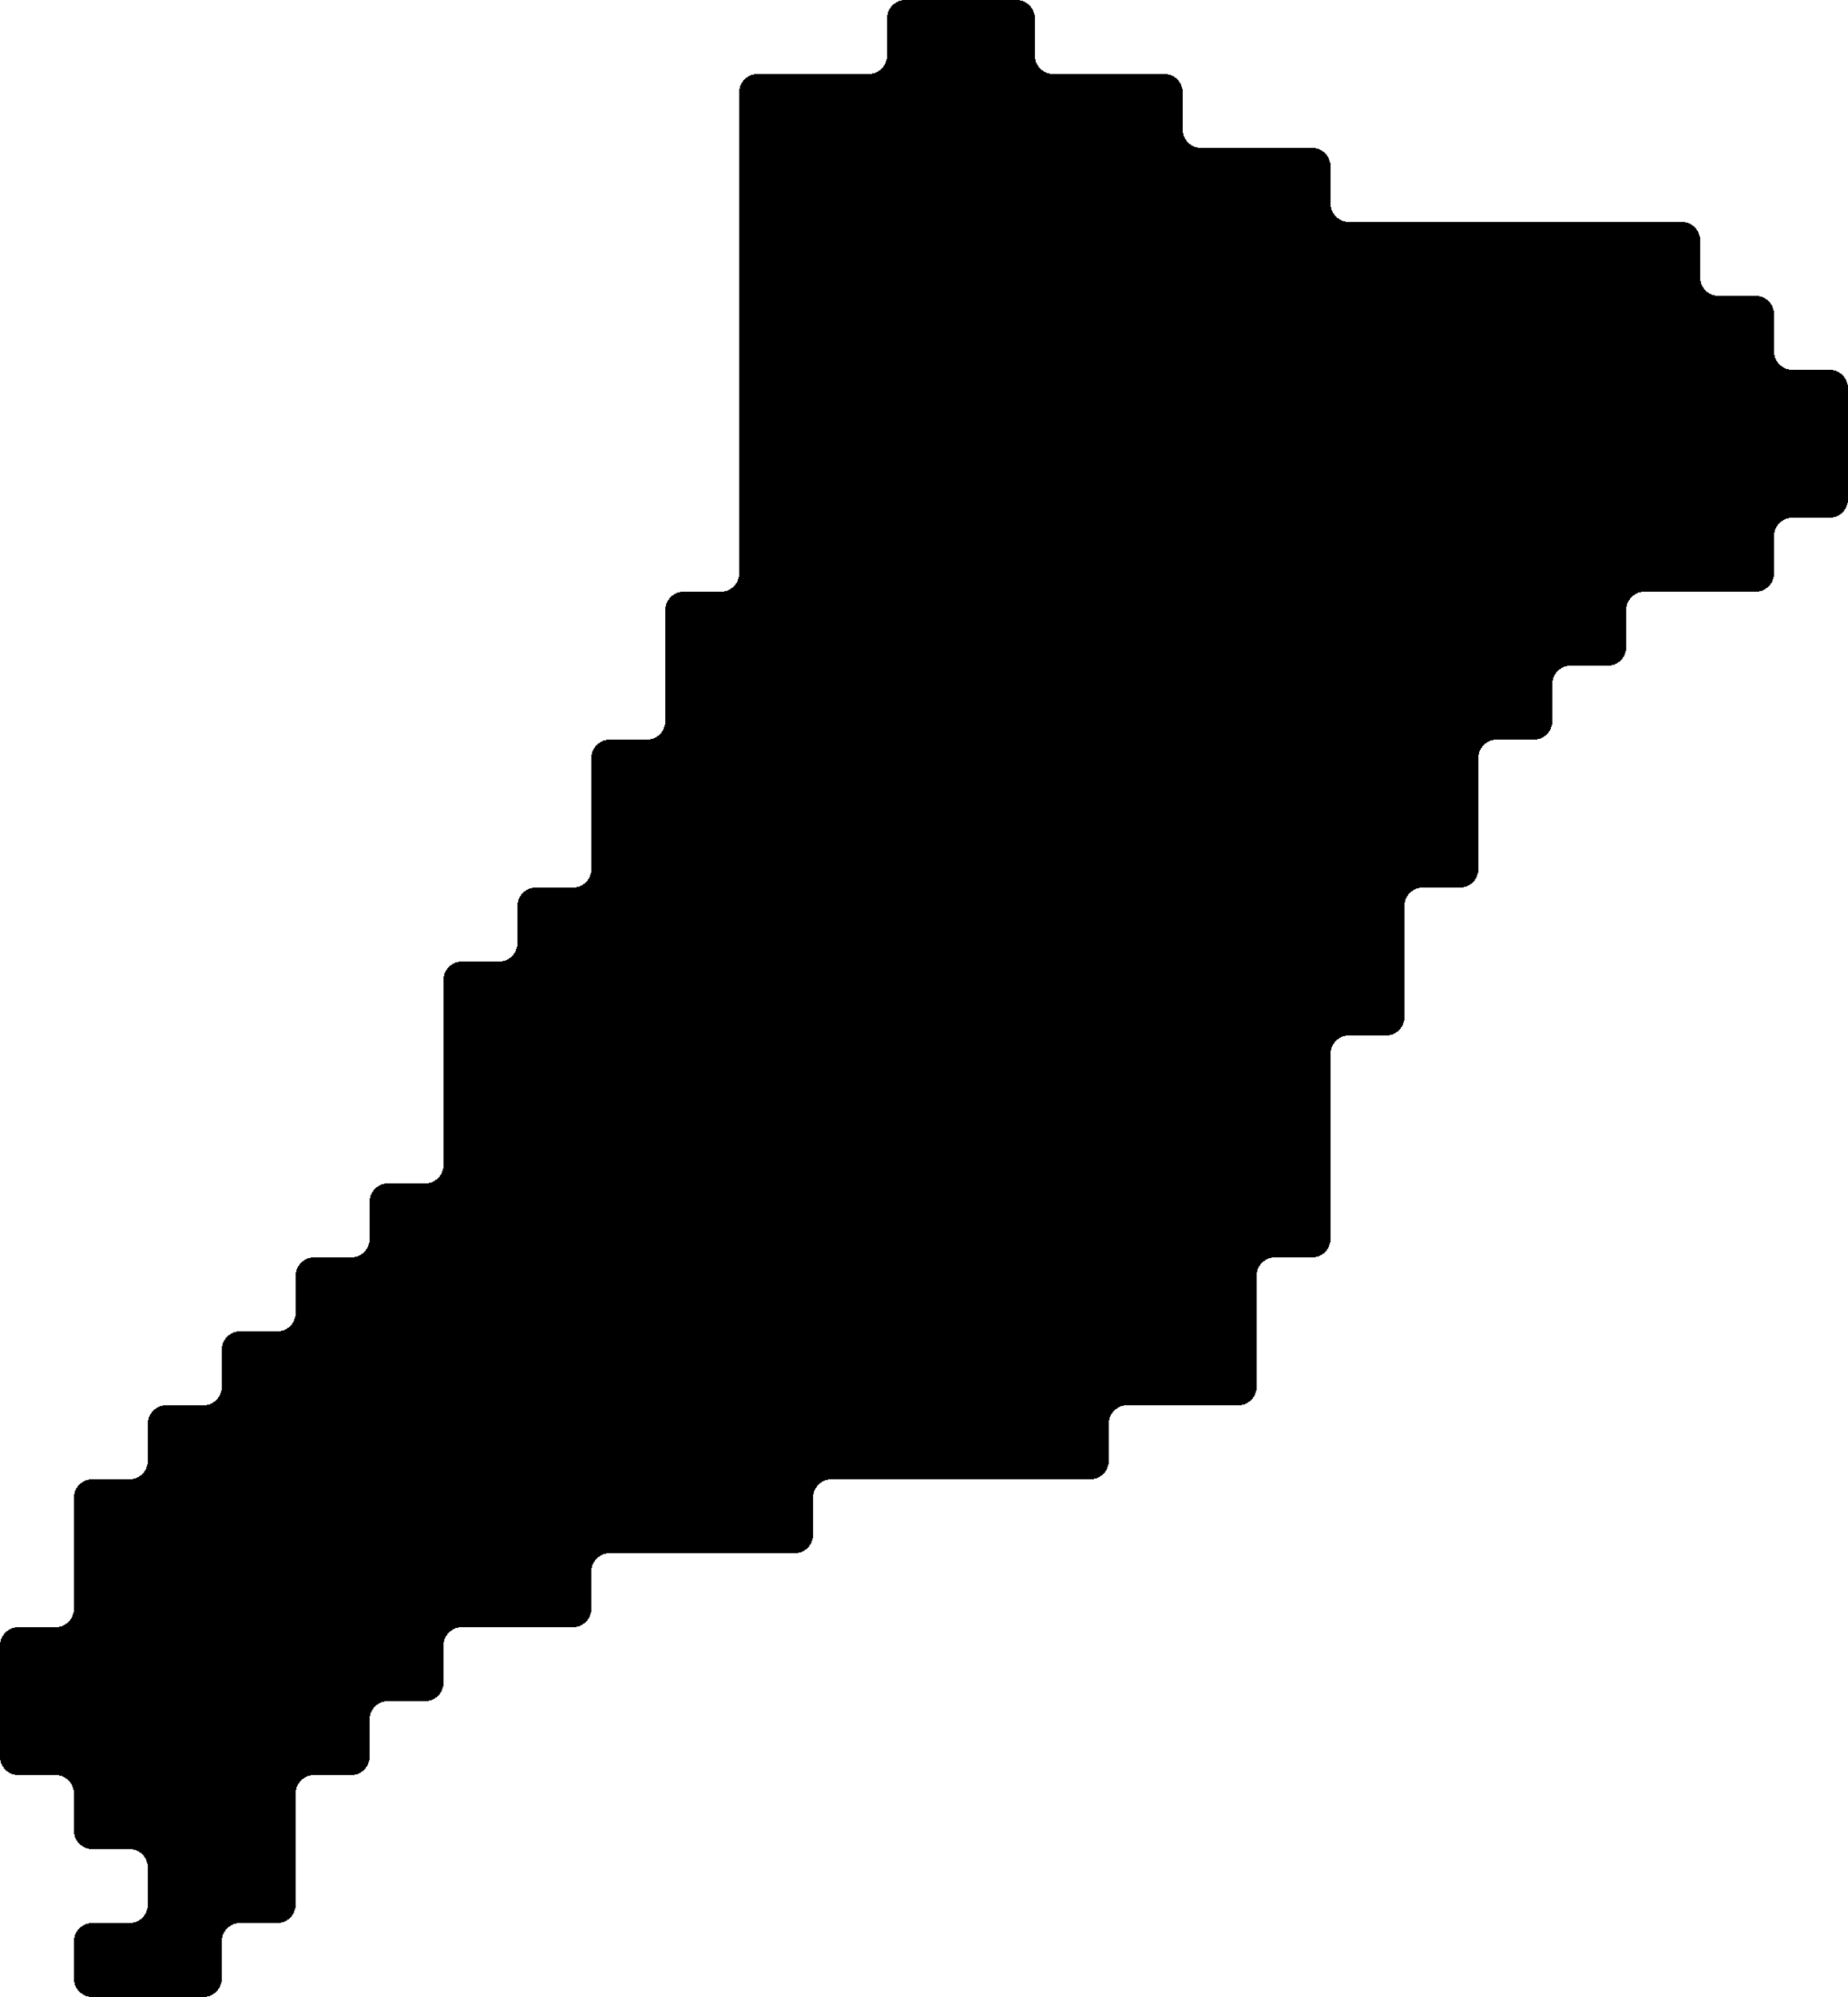 <?xml version="1.0" encoding="UTF-8" standalone="no"?>
<svg
   version="1.1"
   width="25"
   height="27"
   shape-rendering="crispEdges"
   id="svg31951"
   sodipodi:docname="portugal.svg"
   inkscape:version="1.2 (dc2aedaf03, 2022-05-15)"
   xmlns:inkscape="http://www.inkscape.org/namespaces/inkscape"
   xmlns:sodipodi="http://sodipodi.sourceforge.net/DTD/sodipodi-0.dtd"
   xmlns="http://www.w3.org/2000/svg"
   xmlns:svg="http://www.w3.org/2000/svg">
  <defs
     id="defs31955">
    <inkscape:path-effect
       effect="fillet_chamfer"
       id="path-effect6480"
       is_visible="true"
       lpeversion="1"
       nodesatellites_param="F,1,0,1,0,0.25,0,1 @ F,1,0,1,0,0.25,0,1 @ F,1,0,1,0,0.25,0,1 @ F,1,0,1,0,0.25,0,1 @ F,1,0,1,0,0.25,0,1 @ F,1,0,1,0,0.25,0,1 @ F,1,0,1,0,0.25,0,1 @ F,1,0,1,0,0.25,0,1 @ F,1,0,1,0,0.25,0,1 @ F,1,0,1,0,0.25,0,1 @ F,1,0,1,0,0.25,0,1 @ F,1,0,1,0,0.25,0,1 @ F,1,0,1,0,0.25,0,1 @ F,1,0,1,0,0.25,0,1 @ F,1,0,1,0,0.25,0,1 @ F,1,0,1,0,0.25,0,1 @ F,1,0,1,0,0.25,0,1 @ F,1,0,1,0,0.25,0,1 @ F,1,0,1,0,0.25,0,1 @ F,1,0,1,0,0.25,0,1 @ F,1,0,1,0,0.25,0,1 @ F,1,0,1,0,0.25,0,1 @ F,1,0,1,0,0.25,0,1 @ F,1,0,1,0,0.25,0,1 @ F,1,0,1,0,0.25,0,1 @ F,1,0,1,0,0.25,0,1 @ F,1,0,1,0,0.25,0,1 @ F,1,0,1,0,0.25,0,1 @ F,1,0,1,0,0.25,0,1 @ F,1,0,1,0,0.25,0,1 @ F,1,0,1,0,0.25,0,1 @ F,1,0,1,0,0.25,0,1 @ F,1,0,1,0,0.25,0,1 @ F,1,0,1,0,0.25,0,1 @ F,1,0,1,0,0.25,0,1 @ F,1,0,1,0,0.25,0,1 @ F,1,0,1,0,0.25,0,1 @ F,1,0,1,0,0.25,0,1 @ F,1,0,1,0,0.25,0,1 @ F,1,0,1,0,0.25,0,1 @ F,1,0,1,0,0.25,0,1 @ F,1,0,1,0,0.25,0,1 @ F,1,0,1,0,0.25,0,1 @ F,1,0,1,0,0.25,0,1 @ F,1,0,1,0,0.25,0,1 @ F,1,0,1,0,0.25,0,1 @ F,1,0,1,0,0.25,0,1 @ F,1,0,1,0,0.25,0,1 @ F,1,0,1,0,0.25,0,1 @ F,1,0,1,0,0.25,0,1 @ F,1,0,1,0,0.25,0,1 @ F,1,0,1,0,0.25,0,1 @ F,1,0,1,0,0.25,0,1 @ F,1,0,1,0,0.25,0,1 @ F,1,0,1,0,0.25,0,1 @ F,1,0,1,0,0.25,0,1 @ F,1,0,1,0,0.25,0,1 @ F,1,0,1,0,0.25,0,1 @ F,1,0,1,0,0.25,0,1 @ F,1,0,1,0,0.25,0,1 @ F,1,0,1,0,0.25,0,1 @ F,1,0,1,0,0.25,0,1 @ F,1,0,1,0,0.25,0,1 @ F,1,0,1,0,0.25,0,1 @ F,1,0,1,0,0.25,0,1 @ F,1,0,1,0,0.25,0,1 @ F,1,0,1,0,0.25,0,1 @ F,1,0,1,0,0.25,0,1 @ F,1,0,1,0,0.25,0,1 @ F,1,0,1,0,0.25,0,1 @ F,1,0,1,0,0.25,0,1 @ F,1,0,1,0,0.25,0,1 @ F,1,0,1,0,0.25,0,1 @ F,1,0,1,0,0.25,0,1 @ F,1,0,1,0,0.25,0,1 @ F,1,0,1,0,0.25,0,1 @ F,1,0,1,0,0.25,0,1 @ F,1,0,1,0,0.25,0,1 @ F,1,0,1,0,0.25,0,1 @ F,1,0,1,0,0.25,0,1 @ F,1,0,1,0,0.25,0,1 @ F,1,0,1,0,0.25,0,1 @ F,1,0,1,0,0.25,0,1 @ F,1,0,1,0,0.25,0,1 @ F,1,0,1,0,0.25,0,1 @ F,1,0,1,0,0.25,0,1 @ F,1,0,1,0,0.25,0,1 @ F,1,0,1,0,0.25,0,1 @ F,1,0,1,0,0.25,0,1 @ F,1,0,1,0,0.25,0,1 @ F,1,0,1,0,0.25,0,1 @ F,1,0,1,0,0.25,0,1 @ F,1,0,1,0,0.25,0,1 @ F,1,0,1,0,0.25,0,1 @ F,1,0,1,0,0.25,0,1 @ F,1,0,1,0,0.25,0,1 @ F,1,0,1,0,0.25,0,1 @ F,1,0,1,0,0.25,0,1 @ F,1,0,1,0,0.25,0,1 @ F,1,0,1,0,0.25,0,1 @ F,1,0,1,0,0.25,0,1 @ F,1,0,1,0,0.25,0,1 @ F,1,0,1,0,0.25,0,1 @ F,1,0,1,0,0.25,0,1 @ F,1,0,1,0,0.25,0,1 @ F,1,0,1,0,0.25,0,1"
       unit="px"
       method="auto"
       mode="F"
       radius="25"
       chamfer_steps="1"
       flexible="true"
       use_knot_distance="true"
       apply_no_radius="true"
       apply_with_radius="true"
       only_selected="false"
       hide_knots="false" />
  </defs>
  <sodipodi:namedview
     id="namedview31953"
     pagecolor="#ffffff"
     bordercolor="#666666"
     borderopacity="1.0"
     inkscape:showpageshadow="2"
     inkscape:pageopacity="0.0"
     inkscape:pagecheckerboard="0"
     inkscape:deskcolor="#d1d1d1"
     showgrid="false"
     inkscape:zoom="12.650602"
     inkscape:cx="12.252381"
     inkscape:cy="16.6"
     inkscape:window-width="1366"
     inkscape:window-height="705"
     inkscape:window-x="-8"
     inkscape:window-y="-8"
     inkscape:window-maximized="1"
     inkscape:current-layer="svg31951" />
  <path
     id="rect26485"
     d="m 12,0.25 v 0.5 A 0.25,0.25 135 0 1 11.75,1 h -0.5 -1 A 0.25,0.25 135 0 0 10,1.25 v 0.5 1 1 1 1 1 1 A 0.25,0.25 135 0 1 9.75,8 H 9.25 A 0.25,0.25 135 0 0 9,8.25 v 0.5 1 A 0.25,0.25 135 0 1 8.75,10 H 8.25 A 0.25,0.25 135 0 0 8,10.25 v 0.5 1 A 0.25,0.25 135 0 1 7.75,12 H 7.25 A 0.25,0.25 135 0 0 7,12.25 v 0.5 A 0.25,0.25 135 0 1 6.75,13 H 6.25 A 0.25,0.25 135 0 0 6,13.25 v 0.5 1 1 A 0.25,0.25 135 0 1 5.75,16 H 5.25 A 0.25,0.25 135 0 0 5,16.25 v 0.5 A 0.25,0.25 135 0 1 4.75,17 H 4.25 A 0.25,0.25 135 0 0 4,17.25 v 0.5 A 0.25,0.25 135 0 1 3.75,18 H 3.25 A 0.25,0.25 135 0 0 3,18.25 v 0.5 A 0.25,0.25 135 0 1 2.75,19 H 2.25 A 0.25,0.25 135 0 0 2,19.25 v 0.5 A 0.25,0.25 135 0 1 1.75,20 H 1.25 A 0.25,0.25 135 0 0 1,20.25 v 0.5 1 A 0.25,0.25 135 0 1 0.75,22 H 0.25 A 0.25,0.25 135 0 0 0,22.25 v 0.5 1 A 0.25,0.25 45 0 0 0.25,24 h 0.5 A 0.25,0.25 45 0 1 1,24.25 v 0.5 A 0.25,0.25 45 0 0 1.25,25 h 0.5 A 0.25,0.25 45 0 1 2,25.25 v 0.5 A 0.25,0.25 135 0 1 1.75,26 H 1.25 A 0.25,0.25 135 0 0 1,26.25 v 0.5 A 0.25,0.25 45 0 0 1.25,27 h 0.5 1 A 0.25,0.25 135 0 0 3,26.75 v -0.5 A 0.25,0.25 135 0 1 3.25,26 h 0.5 A 0.25,0.25 135 0 0 4,25.75 v -0.5 -1 A 0.25,0.25 135 0 1 4.25,24 h 0.5 A 0.25,0.25 135 0 0 5,23.75 v -0.5 A 0.25,0.25 135 0 1 5.25,23 h 0.5 A 0.25,0.25 135 0 0 6,22.75 v -0.5 A 0.25,0.25 135 0 1 6.25,22 h 0.5 1 A 0.25,0.25 135 0 0 8,21.75 v -0.5 A 0.25,0.25 135 0 1 8.25,21 h 0.5 1 1 A 0.25,0.25 135 0 0 11,20.75 v -0.5 A 0.25,0.25 135 0 1 11.25,20 h 0.5 1 1 1 A 0.25,0.25 135 0 0 15,19.75 v -0.5 A 0.25,0.25 135 0 1 15.25,19 h 0.5 1 A 0.25,0.25 135 0 0 17,18.75 v -0.5 -1 A 0.25,0.25 135 0 1 17.25,17 h 0.5 A 0.25,0.25 135 0 0 18,16.75 v -0.5 -1 -1 A 0.25,0.25 135 0 1 18.25,14 h 0.5 A 0.25,0.25 135 0 0 19,13.75 v -0.5 -1 A 0.25,0.25 135 0 1 19.25,12 h 0.5 A 0.25,0.25 135 0 0 20,11.75 v -0.5 -1 A 0.25,0.25 135 0 1 20.25,10 h 0.5 A 0.25,0.25 135 0 0 21,9.75 V 9.25 A 0.25,0.25 135 0 1 21.25,9 h 0.5 A 0.25,0.25 135 0 0 22,8.75 V 8.25 A 0.25,0.25 135 0 1 22.25,8 h 0.5 1 A 0.25,0.25 135 0 0 24,7.75 V 7.25 A 0.25,0.25 135 0 1 24.25,7 h 0.5 A 0.25,0.25 135 0 0 25,6.75 v -0.5 -1 A 0.25,0.25 45 0 0 24.75,5 h -0.5 A 0.25,0.25 45 0 1 24,4.75 V 4.25 A 0.25,0.25 45 0 0 23.75,4 h -0.5 A 0.25,0.25 45 0 1 23,3.75 V 3.25 A 0.25,0.25 45 0 0 22.75,3 h -0.5 -1 -1 -1 -1 A 0.25,0.25 45 0 1 18,2.75 V 2.25 A 0.25,0.25 45 0 0 17.75,2 h -0.5 -1 A 0.25,0.25 45 0 1 16,1.75 V 1.25 A 0.25,0.25 45 0 0 15.75,1 h -0.5 -1 A 0.25,0.25 45 0 1 14,0.75 V 0.25 A 0.25,0.25 45 0 0 13.75,0 h -0.5 -1 A 0.25,0.25 135 0 0 12,0.25 Z"
     inkscape:path-effect="#path-effect6480"
     inkscape:original-d="M 12,0 V 1 H 11 10 V 2 3 4 5 6 7 8 H 9 v 1 1 H 8 v 1 1 H 7 v 1 H 6 v 1 1 1 H 5 v 1 H 4 v 1 H 3 v 1 H 2 v 1 H 1 v 1 1 H 0 v 1 1 h 1 v 1 h 1 v 1 H 1 v 1 h 1 1 v -1 h 1 v -1 -1 h 1 v -1 h 1 v -1 h 1 1 v -1 h 1 1 1 v -1 h 1 1 1 1 v -1 h 1 1 v -1 -1 h 1 v -1 -1 -1 h 1 v -1 -1 h 1 v -1 -1 h 1 V 9 h 1 V 8 h 1 1 V 7 h 1 V 6 5 H 24 V 4 H 23 V 3 H 22 21 20 19 18 V 2 H 17 16 V 1 H 15 14 V 0 h -1 z" />
</svg>
